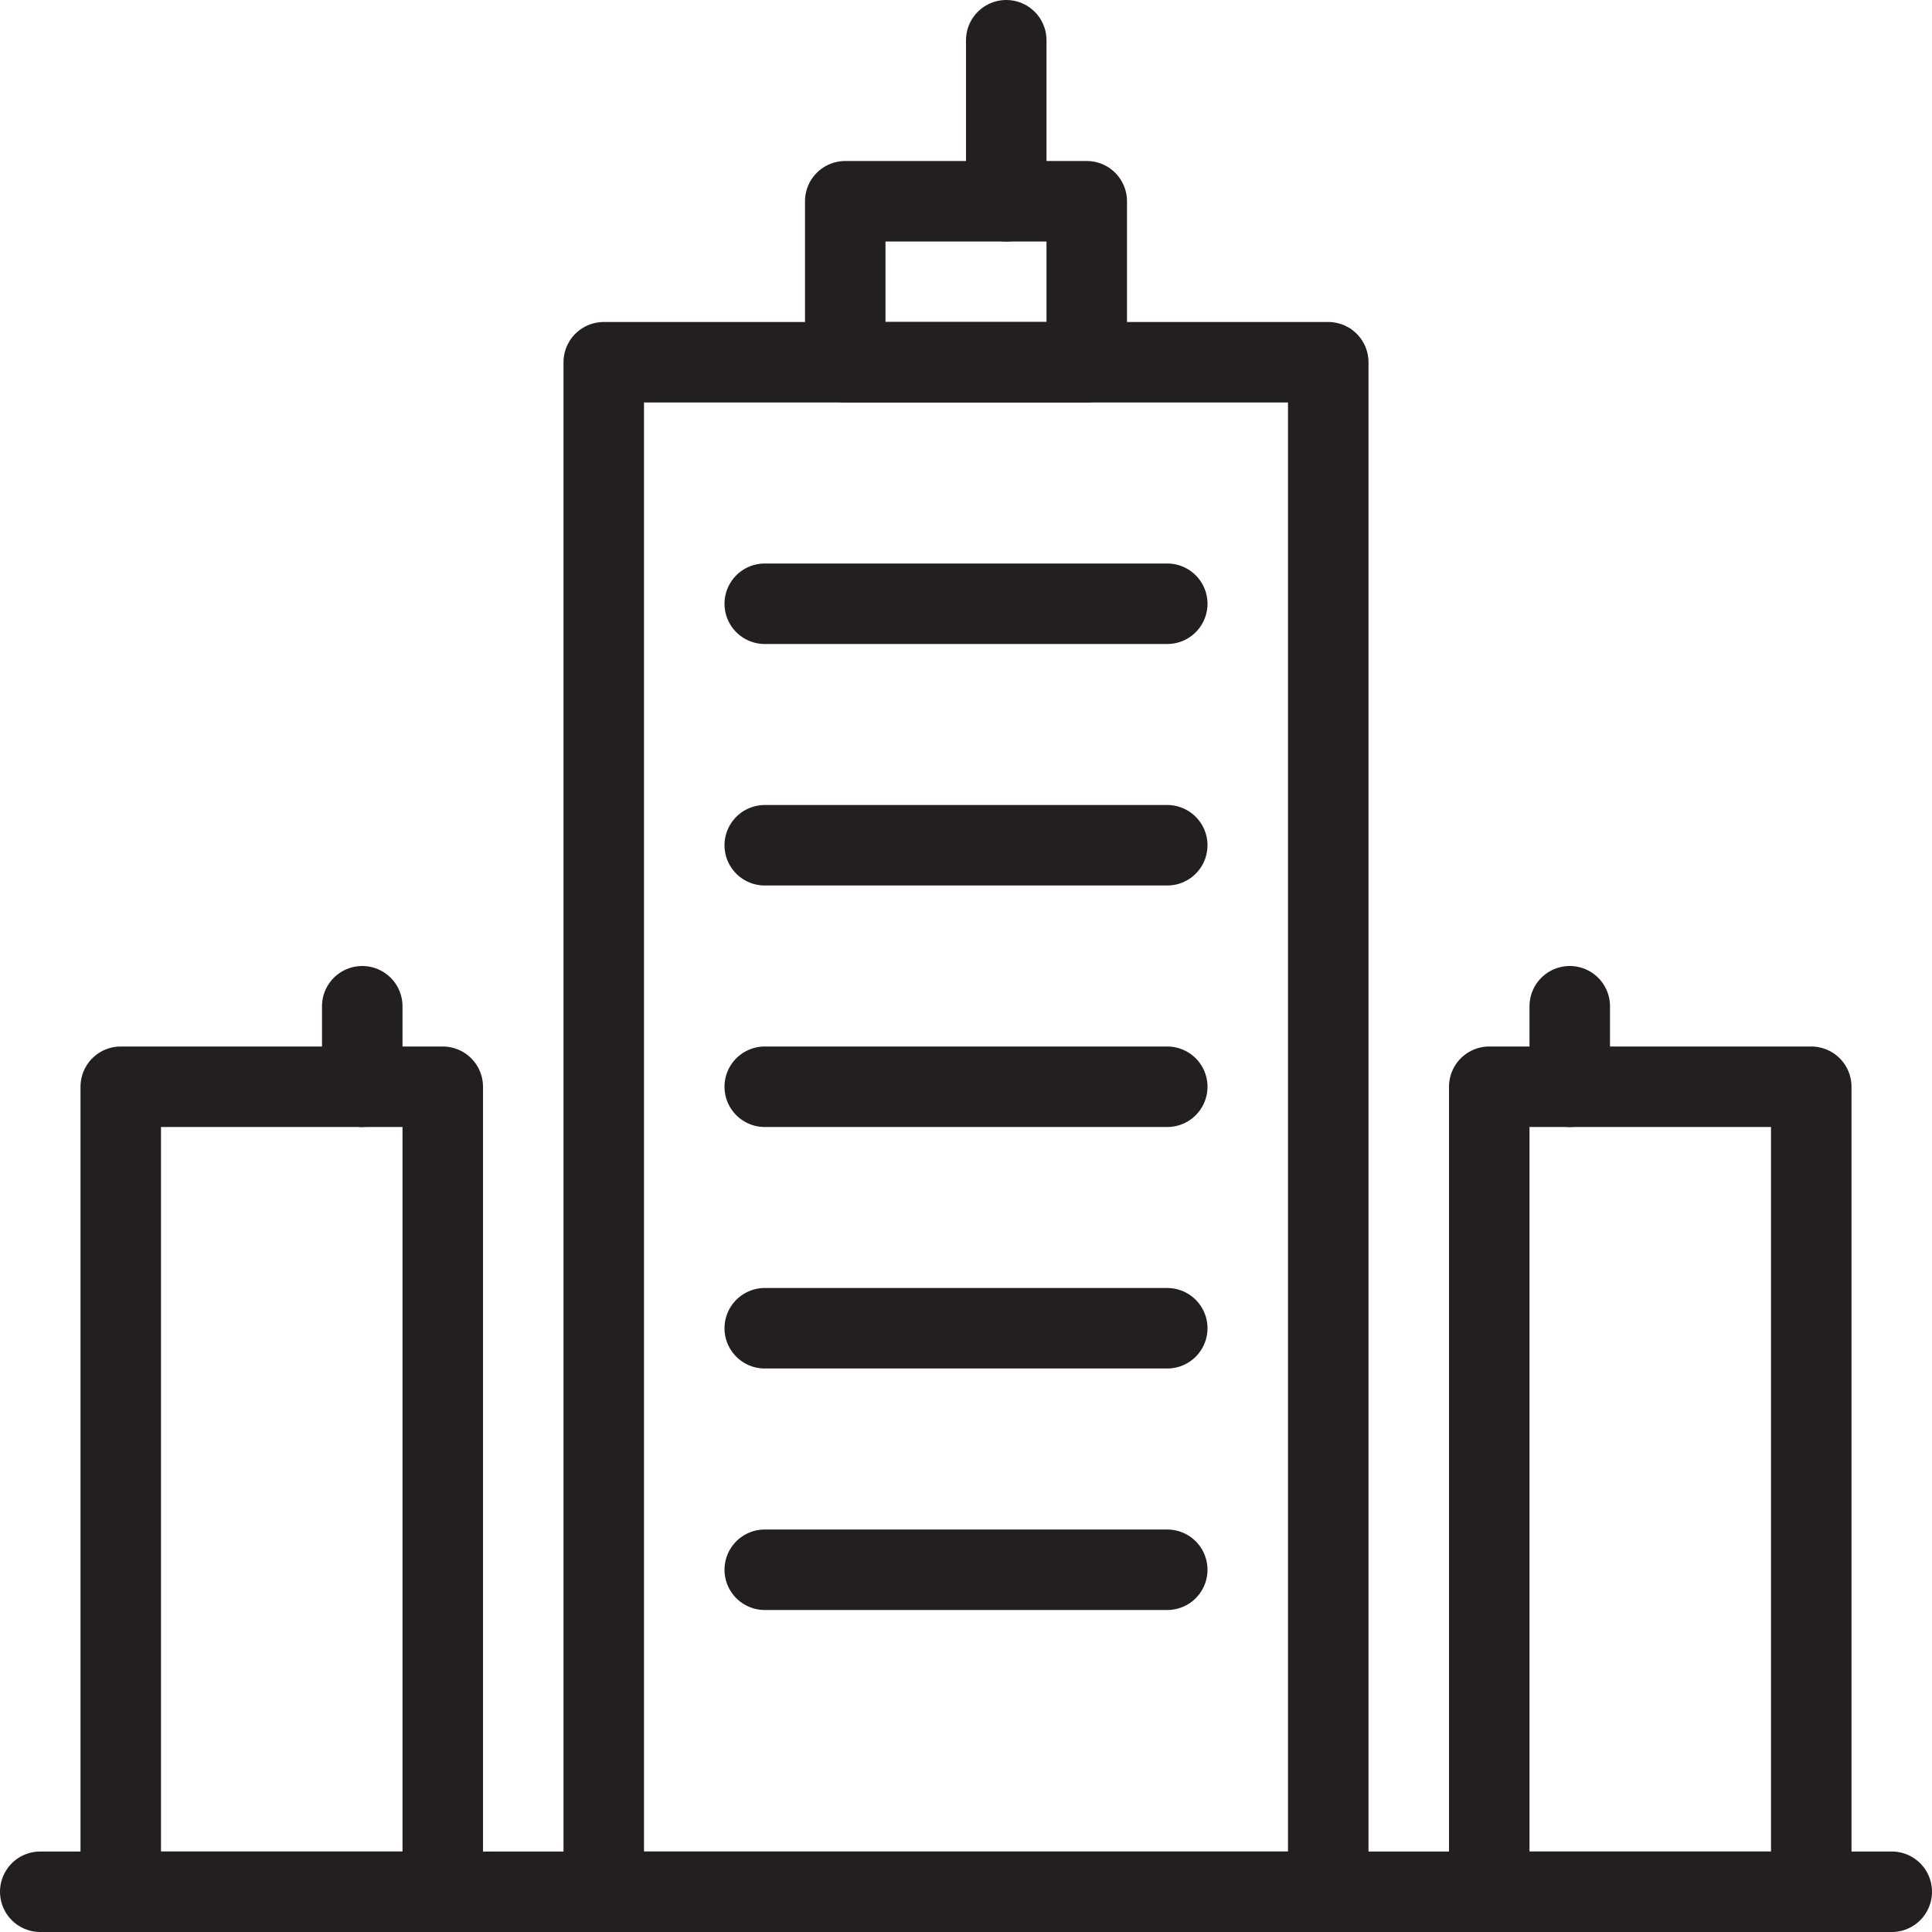 <?xml version="1.0" encoding="UTF-8" standalone="no"?>
<svg width="24px" height="24px" viewBox="0 0 24 24" version="1.1" xmlns="http://www.w3.org/2000/svg" xmlns:xlink="http://www.w3.org/1999/xlink" xmlns:sketch="http://www.bohemiancoding.com/sketch/ns">
    <!-- Generator: Sketch 3.2.2 (9983) - http://www.bohemiancoding.com/sketch -->
    <title>organization</title>
    <desc>Created with Sketch.</desc>
    <defs></defs>
    <g id="Homepage" stroke="none" stroke-width="1" fill="none" fill-rule="evenodd" sketch:type="MSPage">
        <g id="futureminded-one-pager" sketch:type="MSArtboardGroup" transform="translate(-651, -4715)" stroke-linecap="round" stroke="#231F1F" stroke-linejoin="round">
            <g id="Group" sketch:type="MSLayerGroup" transform="translate(640, 4598)">
                <g id="organization" transform="translate(11, 117)" sketch:type="MSShapeGroup">
                    <path d="M0.5,23.5 L23.5,23.5" id="Stroke-4887"></path>
                    <path d="M16.5,23.5 L7.5,23.5 L7.5,4.5 L16.5,4.5 L16.5,23.5 Z" id="Stroke-4888"></path>
                    <path d="M22.5,13.5 L18.5,13.5 L18.5,23.5 L22.5,23.5 L22.5,13.5 Z" id="Stroke-4889"></path>
                    <path d="M5.5,13.5 L1.5,13.5 L1.5,23.5 L5.5,23.5 L5.5,13.5 Z" id="Stroke-4890"></path>
                    <path d="M4.5,13.5 L4.5,12.5" id="Stroke-4891"></path>
                    <path d="M19.5,13.5 L19.5,12.5" id="Stroke-4892"></path>
                    <path d="M13.5,2.5 L10.5,2.5 L10.5,4.5 L13.5,4.5 L13.5,2.5 Z" id="Stroke-4893"></path>
                    <path d="M12.5,2.5 L12.5,0.5" id="Stroke-4894"></path>
                    <path d="M9.5,7.5 L14.5,7.5" id="Stroke-4895"></path>
                    <path d="M9.5,10.5 L14.5,10.5" id="Stroke-4896"></path>
                    <path d="M9.5,13.5 L14.5,13.5" id="Stroke-4897"></path>
                    <path d="M9.5,16.5 L14.5,16.5" id="Stroke-4898"></path>
                    <path d="M9.5,19.5 L14.5,19.5" id="Stroke-4899"></path>
                </g>
            </g>
        </g>
    </g>
</svg>